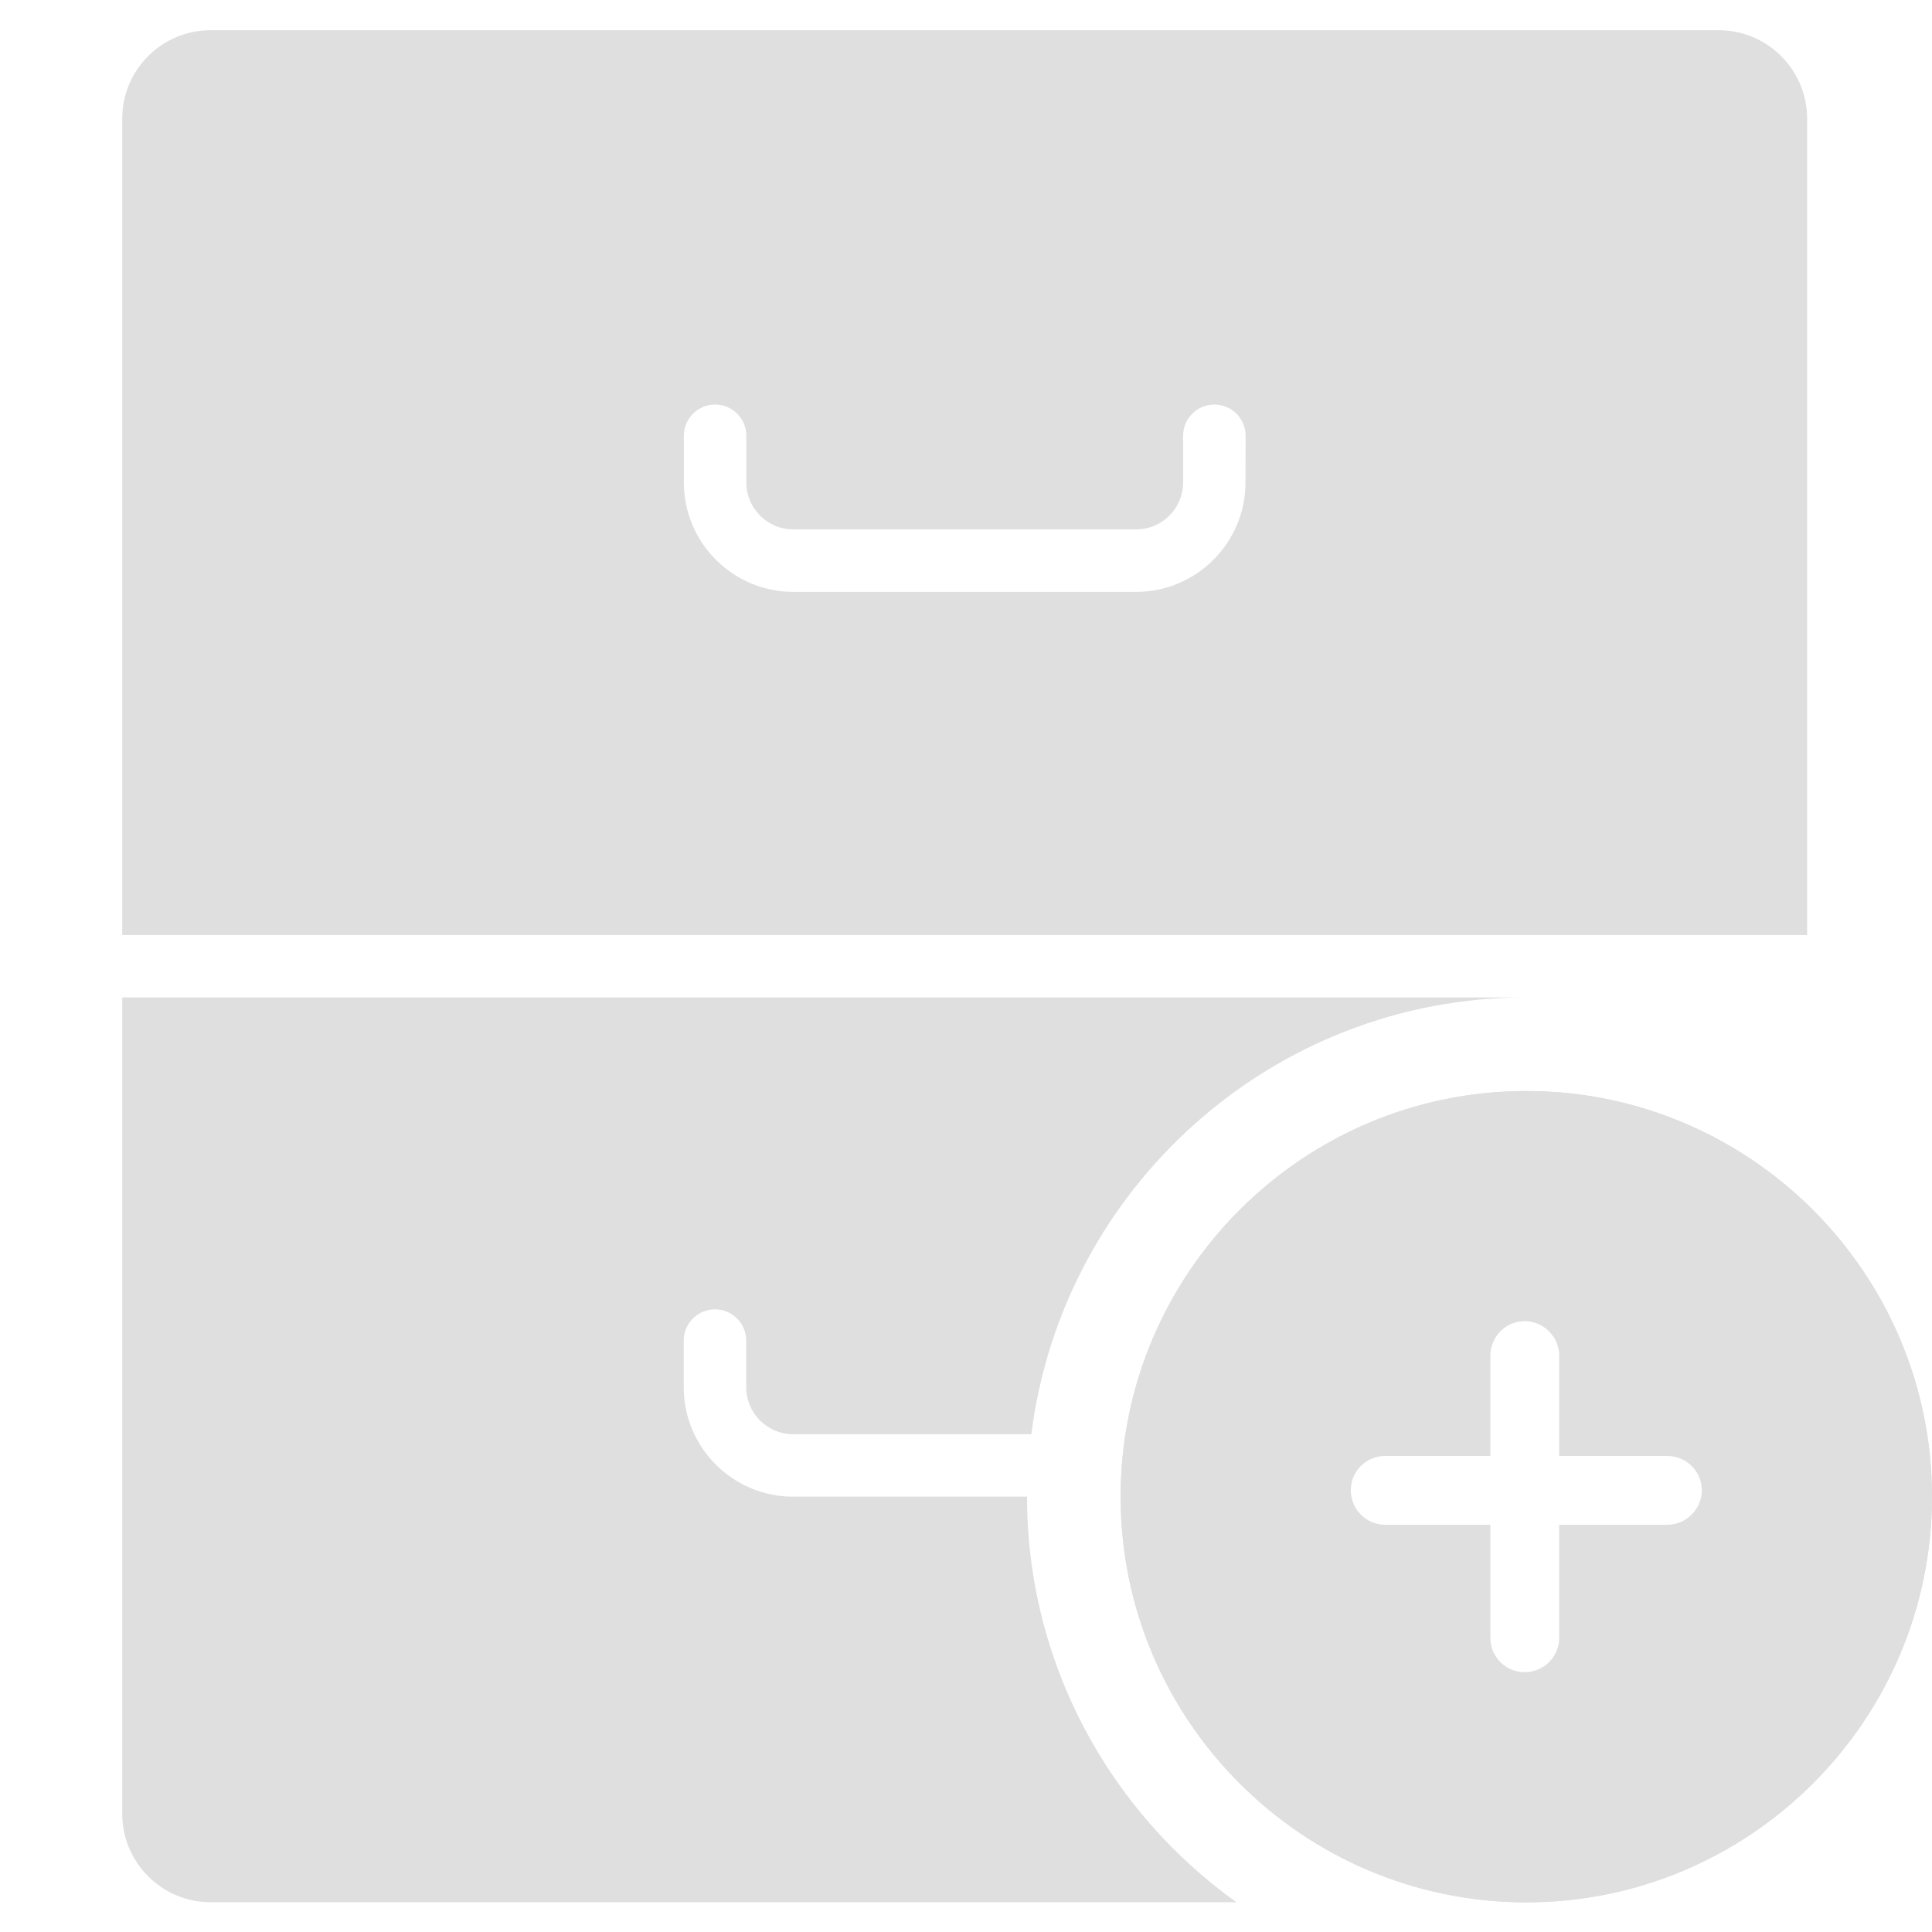 <?xml version="1.0" encoding="UTF-8" standalone="no"?>
<svg
   width="16"
   height="16"
   version="1.1"
   viewBox="0 0 16 16"
   id="svg4"
   xml:space="preserve"
   xmlns="http://www.w3.org/2000/svg"
   xmlns:svg="http://www.w3.org/2000/svg"><defs
     id="defs8">
	
	
	
	
</defs><g
     id="g2604"
     transform="matrix(0.969,0,0,0.969,18.867,0.013)"
     style="fill:#dfdfdf;fill-opacity:1"><path
       id="path990"
       style="fill:#dfdfdf;fill-opacity:1"
       d="m -6.426,9.311 c -1.911,0 -3.467,1.555 -3.467,3.467 0,1.911 1.555,3.467 3.467,3.467 1.911,0 3.467,-1.555 3.467,-3.467 0,-1.911 -1.555,-3.467 -3.467,-3.467 z m -0.014,1.967 c 0.162,0 0.295,0.133 0.295,0.295 v 0.857 h 0.924 c 0.162,-10e-5 0.295,0.131 0.295,0.293 0,0.162 -0.133,0.295 -0.295,0.295 h -0.924 v 0.967 c -4.97e-5,0.162 -0.133,0.293 -0.295,0.293 -0.162,0 -0.293,-0.131 -0.293,-0.293 v -0.967 h -0.9 c -0.162,0 -0.293,-0.133 -0.293,-0.295 0,-0.162 0.131,-0.293 0.293,-0.293 h 0.9 v -0.857 c 0,-0.162 0.131,-0.295 0.293,-0.295 z" /><path
       d="m -6.426,9.311 c -1.911,0 -3.467,1.555 -3.467,3.467 0,1.911 1.555,3.467 3.467,3.467 1.911,0 3.467,-1.555 3.467,-3.467 0,-1.911 -1.555,-3.467 -3.467,-3.467 z m 0,6.4 c -1.617,0 -2.933,-1.316 -2.933,-2.933 0,-1.617 1.316,-2.933 2.933,-2.933 1.617,0 2.933,1.316 2.933,2.933 0,1.617 -1.316,2.933 -2.933,2.933 z"
       id="path237"
       style="fill:#dfdfdf;stroke:none;stroke-width:0.267;stroke-dasharray:none;fill-opacity:1" /><path
       d="m -4.026,1 c 0,-0.416 -0.339,-0.755 -0.755,-0.755 H -17.671 c -0.417,0 -0.755,0.339 -0.755,0.755 V 7.978 h 14.4 z m -4.8,3.11 c 0,0.515 -0.419,0.935 -0.934,0.935 h -2.931 c -0.515,0 -0.935,-0.419 -0.935,-0.935 V 3.711 c 0,-0.147 0.119,-0.267 0.267,-0.267 0.147,0 0.267,0.119 0.267,0.267 v 0.399 c 0,0.221 0.18,0.401 0.401,0.401 h 2.931 c 0.221,0 0.401,-0.18 0.401,-0.401 V 3.711 c 0,-0.147 0.119,-0.267 0.267,-0.267 0.147,0 0.267,0.119 0.267,0.267 z"
       id="path241"
       style="stroke-width:0.267;fill:#dfdfdf;fill-opacity:1" /><path
       d="m -10.693,12.778 h -1.999 c -0.515,0 -0.935,-0.419 -0.935,-0.935 v -0.399 c 0,-0.147 0.119,-0.267 0.267,-0.267 0.147,0 0.267,0.119 0.267,0.267 v 0.399 c 0,0.221 0.18,0.401 0.401,0.401 h 2.036 c 0.264,-2.101 2.058,-3.733 4.23,-3.733 H -18.426 v 6.978 c 0,0.416 0.339,0.755 0.755,0.755 h 8.767 c -1.081,-0.775 -1.789,-2.038 -1.789,-3.467 z"
       id="path243"
       style="stroke-width:0.267;fill:#dfdfdf;fill-opacity:1" /></g></svg>
